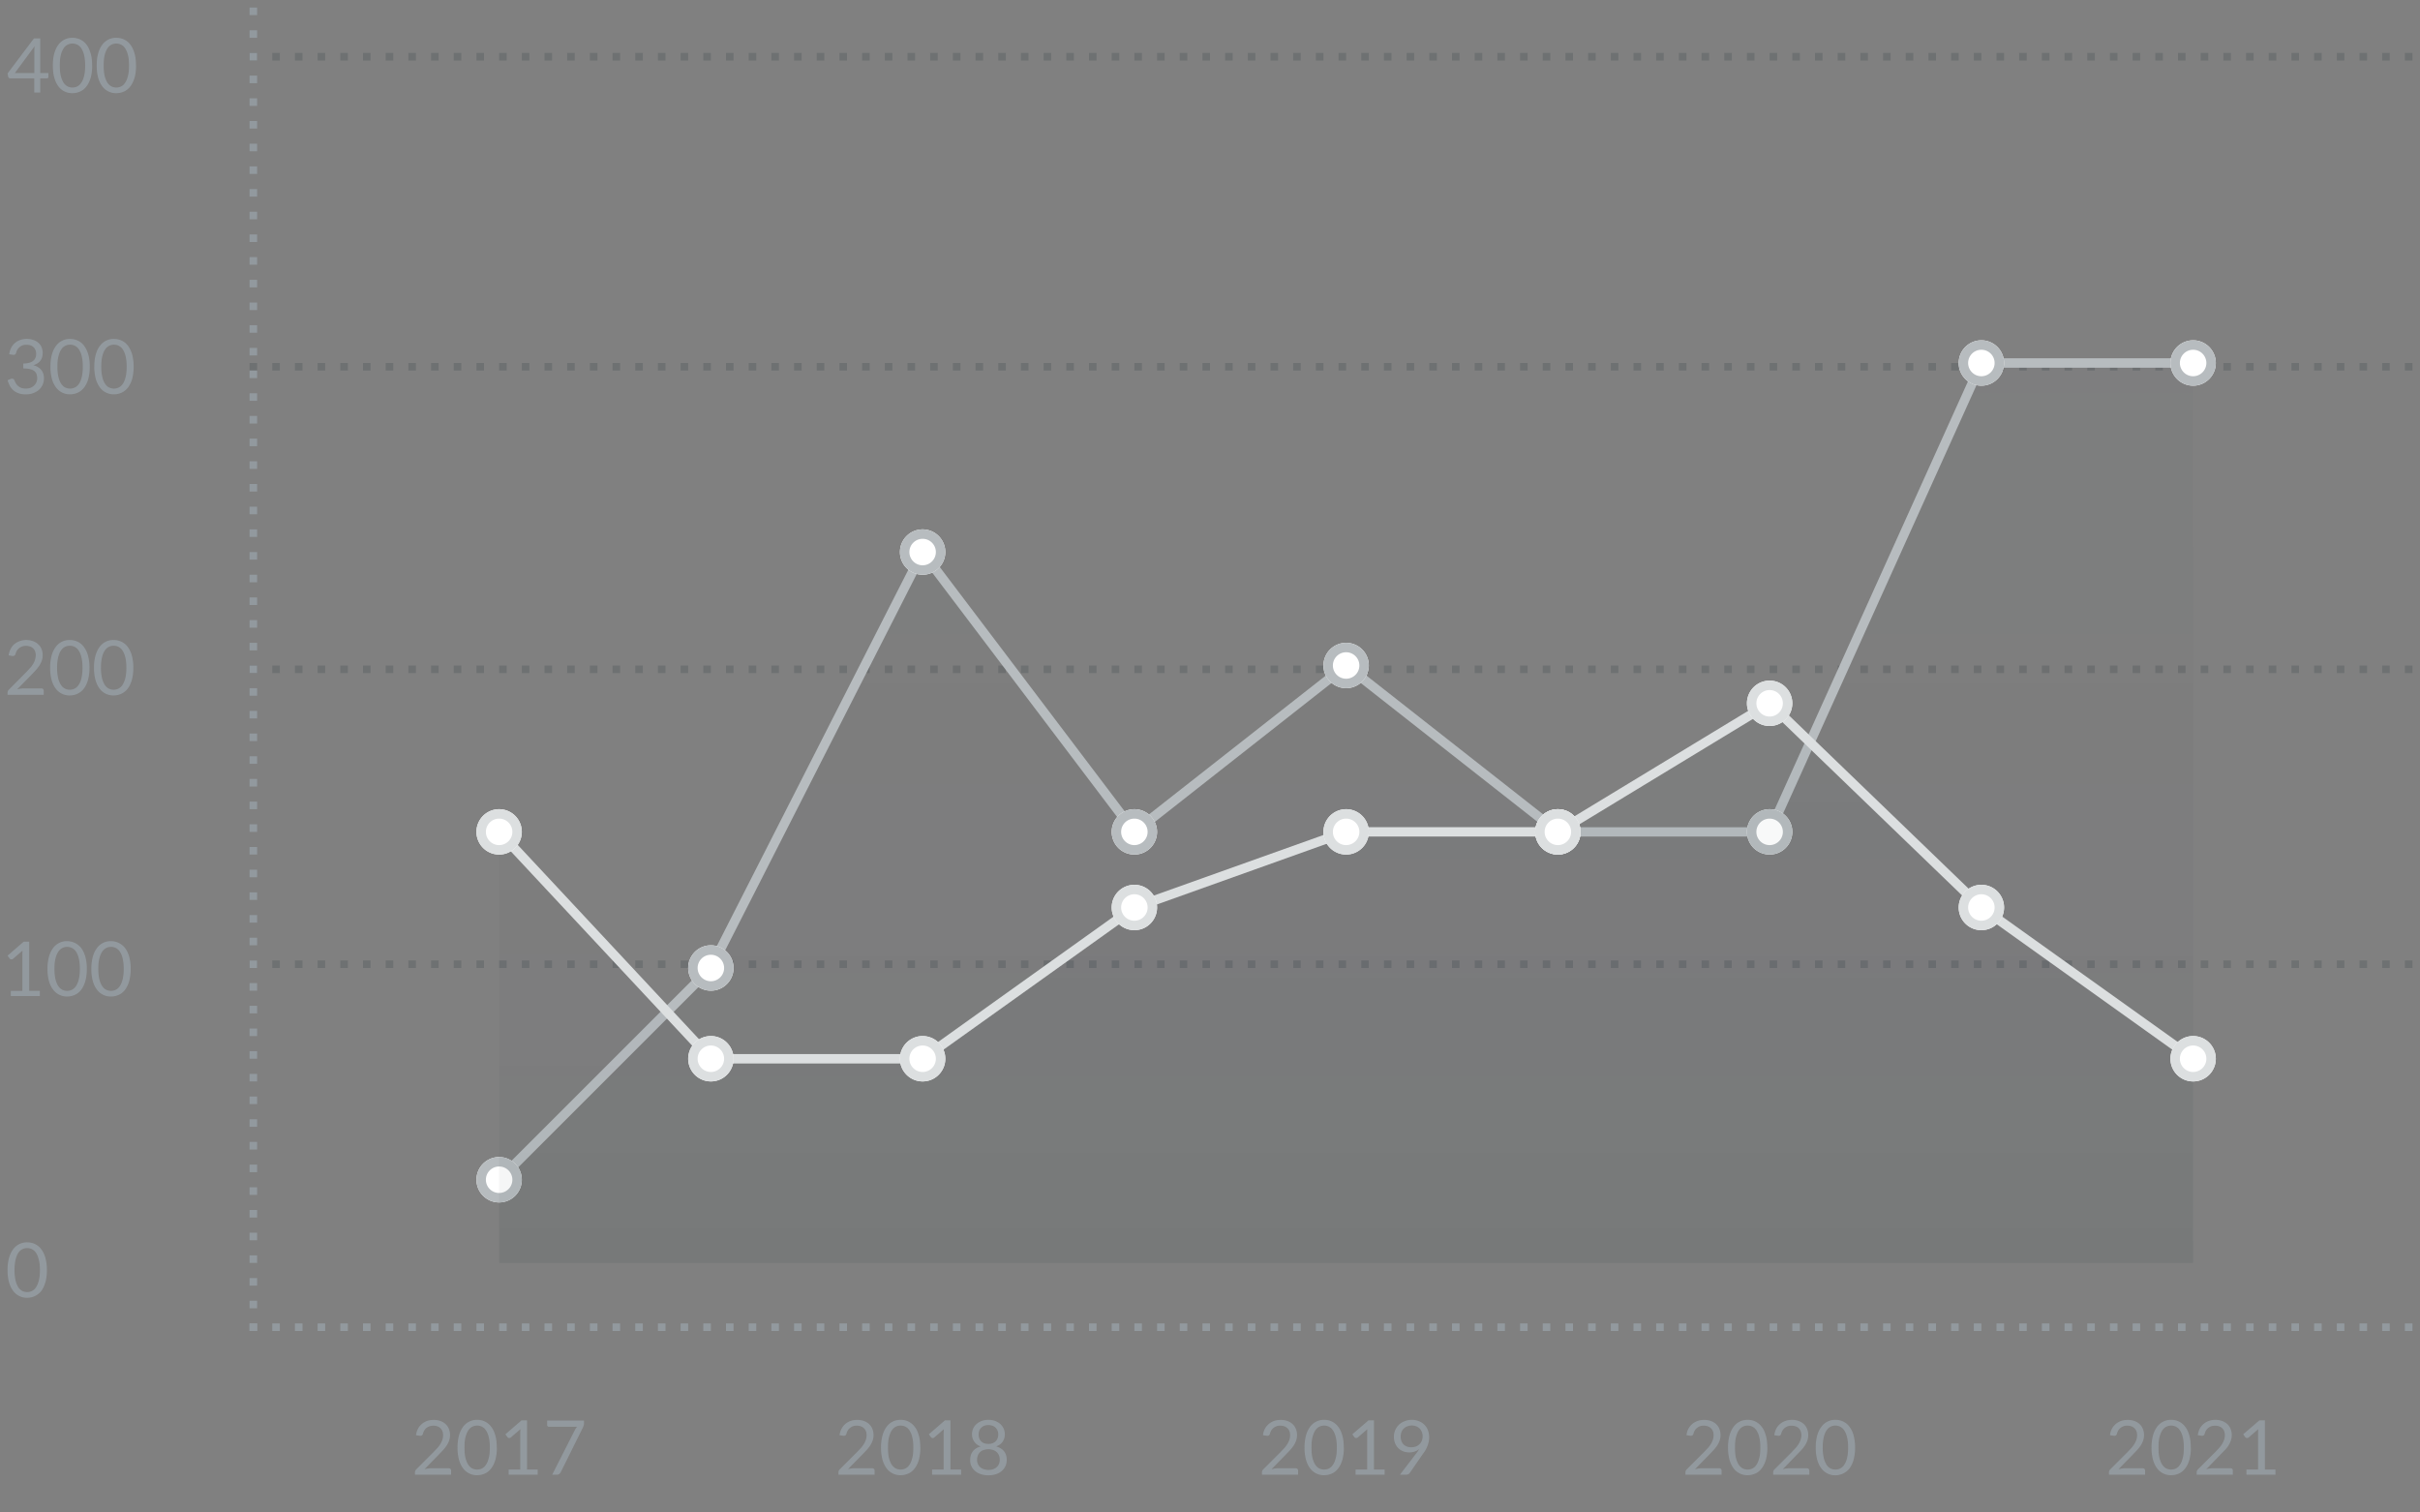 <svg xmlns="http://www.w3.org/2000/svg" width="320" height="200" fill="none"><rect width="100%" height="100%" fill="#808080" stroke="none"/><g clip-path="url(#a)"><g clip-path="url(#b)"><path fill="#92999E" fill-rule="evenodd" d="M34 176v-1h-1v1h1Zm96 0v-1h-1v1h1Zm96-1v1h-1v-1h1Zm-189 1v-1h-1v1h1Zm96-1v1h-1v-1h1Zm96 1v-1h-1v1h1Zm-189-1v1h-1v-1h1Zm96 1v-1h-1v1h1Zm96-1v1h-1v-1h1Zm-189 1v-1h-1v1h1Zm96-1v1h-1v-1h1Zm96 1v-1h-1v1h1Zm-189-1v1h-1v-1h1Zm96 1v-1h-1v1h1Zm96-1v1h-1v-1h1Zm-189 1v-1h-1v1h1Zm96-1v1h-1v-1h1Zm96 1v-1h-1v1h1Zm-189-1v1h-1v-1h1Zm96 1v-1h-1v1h1Zm96-1v1h-1v-1h1Zm-189 1v-1h-1v1h1Zm96-1v1h-1v-1h1Zm96 1v-1h-1v1h1Zm-189-1v1h-1v-1h1Zm96 1v-1h-1v1h1Zm96-1v1h-1v-1h1Zm-189 1v-1h-1v1h1Zm96-1v1h-1v-1h1Zm96 1v-1h-1v1h1Zm-189-1v1h-1v-1h1Zm96 1v-1h-1v1h1Zm96-1v1h-1v-1h1Zm-189 1v-1h-1v1h1Zm96-1v1h-1v-1h1Zm96 1v-1h-1v1h1Zm-189-1v1h-1v-1h1Zm96 1v-1h-1v1h1Zm96-1v1h-1v-1h1Zm-189 1v-1h-1v1h1Zm96-1v1h-1v-1h1Zm96 1v-1h-1v1h1Zm-189-1v1h-1v-1h1Zm96 1v-1h-1v1h1Zm96-1v1h-1v-1h1Zm-189 1v-1h-1v1h1Zm96-1v1h-1v-1h1Zm96 1v-1h-1v1h1Zm-189-1v1h-1v-1h1Zm96 1v-1h-1v1h1Zm96-1v1h-1v-1h1Zm-189 1v-1h-1v1h1Zm96-1v1h-1v-1h1Zm96 1v-1h-1v1h1Zm-189-1v1h-1v-1h1Zm96 1v-1h-1v1h1Zm96-1v1h-1v-1h1Zm-189 1v-1h-1v1h1Zm96-1v1h-1v-1h1Zm96 1v-1h-1v1h1Zm39-1v1h-1v-1h1Zm-228 1v-1h-1v1h1Zm96-1v1h-1v-1h1Zm96 1v-1h-1v1h1Zm39-1v1h-1v-1h1Zm-228 1v-1h-1v1h1Zm96-1v1h-1v-1h1Zm96 1v-1h-1v1h1Zm39-1v1h-1v-1h1Zm-228 1v-1h-1v1h1Zm96-1v1h-1v-1h1Zm96 1v-1h-1v1h1Zm39-1v1h-1v-1h1Zm-228 1v-1h-1v1h1Zm96-1v1h-1v-1h1Zm96 1v-1h-1v1h1Zm39-1v1h-1v-1h1Zm-228 1v-1h-1v1h1Zm96-1v1h-1v-1h1Zm96 1v-1h-1v1h1Zm39-1v1h-1v-1h1Zm-228 1v-1h-1v1h1Zm96-1v1h-1v-1h1Zm96 1v-1h-1v1h1Zm39-1v1h-1v-1h1Zm-228 1v-1h-1v1h1Zm96-1v1h-1v-1h1Zm96 1v-1h-1v1h1Zm39-1v1h-1v-1h1Zm-228 1v-1h-1v1h1Zm96-1v1h-1v-1h1Zm96 1v-1h-1v1h1Zm39-1v1h-1v-1h1Zm-228 1v-1h-1v1h1Zm96-1v1h-1v-1h1Zm96 1v-1h-1v1h1Zm39-1v1h-1v-1h1Zm-228 1v-1h-1v1h1Zm96-1v1h-1v-1h1Zm96 1v-1h-1v1h1Zm39-1v1h-1v-1h1Zm-228 1v-1h-1v1h1Zm96-1v1h-1v-1h1Zm96 1v-1h-1v1h1Zm39-1v1h-1v-1h1Zm-228 1v-1h-1v1h1Zm96-1v1h-1v-1h1Zm96 1v-1h-1v1h1Z" clip-rule="evenodd"/></g><g clip-path="url(#c)"><path fill="#071722" fill-opacity=".14" fill-rule="evenodd" d="M34 128v-1h-1v1h1Zm96 0v-1h-1v1h1Zm96-1v1h-1v-1h1Zm-189 1v-1h-1v1h1Zm96-1v1h-1v-1h1Zm96 1v-1h-1v1h1Zm-189-1v1h-1v-1h1Zm96 1v-1h-1v1h1Zm96-1v1h-1v-1h1Zm-189 1v-1h-1v1h1Zm96-1v1h-1v-1h1Zm96 1v-1h-1v1h1Zm-189-1v1h-1v-1h1Zm96 1v-1h-1v1h1Zm96-1v1h-1v-1h1Zm-189 1v-1h-1v1h1Zm96-1v1h-1v-1h1Zm96 1v-1h-1v1h1Zm-189-1v1h-1v-1h1Zm96 1v-1h-1v1h1Zm96-1v1h-1v-1h1Zm-189 1v-1h-1v1h1Zm96-1v1h-1v-1h1Zm96 1v-1h-1v1h1Zm-189-1v1h-1v-1h1Zm96 1v-1h-1v1h1Zm96-1v1h-1v-1h1Zm-189 1v-1h-1v1h1Zm96-1v1h-1v-1h1Zm96 1v-1h-1v1h1Zm-189-1v1h-1v-1h1Zm96 1v-1h-1v1h1Zm96-1v1h-1v-1h1Zm-189 1v-1h-1v1h1Zm96-1v1h-1v-1h1Zm96 1v-1h-1v1h1Zm-189-1v1h-1v-1h1Zm96 1v-1h-1v1h1Zm96-1v1h-1v-1h1Zm-189 1v-1h-1v1h1Zm96-1v1h-1v-1h1Zm96 1v-1h-1v1h1Zm-189-1v1h-1v-1h1Zm96 1v-1h-1v1h1Zm96-1v1h-1v-1h1Zm-189 1v-1h-1v1h1Zm96-1v1h-1v-1h1Zm96 1v-1h-1v1h1Zm-189-1v1h-1v-1h1Zm96 1v-1h-1v1h1Zm96-1v1h-1v-1h1Zm-189 1v-1h-1v1h1Zm96-1v1h-1v-1h1Zm96 1v-1h-1v1h1Zm-189-1v1h-1v-1h1Zm96 1v-1h-1v1h1Zm96-1v1h-1v-1h1Zm-189 1v-1h-1v1h1Zm96-1v1h-1v-1h1Zm96 1v-1h-1v1h1Zm39-1v1h-1v-1h1Zm-228 1v-1h-1v1h1Zm96-1v1h-1v-1h1Zm96 1v-1h-1v1h1Zm39-1v1h-1v-1h1Zm-228 1v-1h-1v1h1Zm96-1v1h-1v-1h1Zm96 1v-1h-1v1h1Zm39-1v1h-1v-1h1Zm-228 1v-1h-1v1h1Zm96-1v1h-1v-1h1Zm96 1v-1h-1v1h1Zm39-1v1h-1v-1h1Zm-228 1v-1h-1v1h1Zm96-1v1h-1v-1h1Zm96 1v-1h-1v1h1Zm39-1v1h-1v-1h1Zm-228 1v-1h-1v1h1Zm96-1v1h-1v-1h1Zm96 1v-1h-1v1h1Zm39-1v1h-1v-1h1Zm-228 1v-1h-1v1h1Zm96-1v1h-1v-1h1Zm96 1v-1h-1v1h1Zm39-1v1h-1v-1h1Zm-228 1v-1h-1v1h1Zm96-1v1h-1v-1h1Zm96 1v-1h-1v1h1Zm39-1v1h-1v-1h1Zm-228 1v-1h-1v1h1Zm96-1v1h-1v-1h1Zm96 1v-1h-1v1h1Zm39-1v1h-1v-1h1Zm-228 1v-1h-1v1h1Zm96-1v1h-1v-1h1Zm96 1v-1h-1v1h1Zm39-1v1h-1v-1h1Zm-228 1v-1h-1v1h1Zm96-1v1h-1v-1h1Zm96 1v-1h-1v1h1Zm39-1v1h-1v-1h1Zm-228 1v-1h-1v1h1Zm96-1v1h-1v-1h1Zm96 1v-1h-1v1h1Zm39-1v1h-1v-1h1Zm-228 1v-1h-1v1h1Zm96-1v1h-1v-1h1Zm96 1v-1h-1v1h1Z" clip-rule="evenodd"/></g><g clip-path="url(#d)"><path fill="#071722" fill-opacity=".14" fill-rule="evenodd" d="M34 89v-1h-1v1h1Zm96 0v-1h-1v1h1Zm96-1v1h-1v-1h1ZM37 89v-1h-1v1h1Zm96-1v1h-1v-1h1Zm96 1v-1h-1v1h1ZM40 88v1h-1v-1h1Zm96 1v-1h-1v1h1Zm96-1v1h-1v-1h1ZM43 89v-1h-1v1h1Zm96-1v1h-1v-1h1Zm96 1v-1h-1v1h1ZM46 88v1h-1v-1h1Zm96 1v-1h-1v1h1Zm96-1v1h-1v-1h1ZM49 89v-1h-1v1h1Zm96-1v1h-1v-1h1Zm96 1v-1h-1v1h1ZM52 88v1h-1v-1h1Zm96 1v-1h-1v1h1Zm96-1v1h-1v-1h1ZM55 89v-1h-1v1h1Zm96-1v1h-1v-1h1Zm96 1v-1h-1v1h1ZM58 88v1h-1v-1h1Zm96 1v-1h-1v1h1Zm96-1v1h-1v-1h1ZM61 89v-1h-1v1h1Zm96-1v1h-1v-1h1Zm96 1v-1h-1v1h1ZM64 88v1h-1v-1h1Zm96 1v-1h-1v1h1Zm96-1v1h-1v-1h1ZM67 89v-1h-1v1h1Zm96-1v1h-1v-1h1Zm96 1v-1h-1v1h1ZM70 88v1h-1v-1h1Zm96 1v-1h-1v1h1Zm96-1v1h-1v-1h1ZM73 89v-1h-1v1h1Zm96-1v1h-1v-1h1Zm96 1v-1h-1v1h1ZM76 88v1h-1v-1h1Zm96 1v-1h-1v1h1Zm96-1v1h-1v-1h1ZM79 89v-1h-1v1h1Zm96-1v1h-1v-1h1Zm96 1v-1h-1v1h1ZM82 88v1h-1v-1h1Zm96 1v-1h-1v1h1Zm96-1v1h-1v-1h1ZM85 89v-1h-1v1h1Zm96-1v1h-1v-1h1Zm96 1v-1h-1v1h1ZM88 88v1h-1v-1h1Zm96 1v-1h-1v1h1Zm96-1v1h-1v-1h1ZM91 89v-1h-1v1h1Zm96-1v1h-1v-1h1Zm96 1v-1h-1v1h1Zm39-1v1h-1v-1h1ZM94 89v-1h-1v1h1Zm96-1v1h-1v-1h1Zm96 1v-1h-1v1h1Zm39-1v1h-1v-1h1ZM97 89v-1h-1v1h1Zm96-1v1h-1v-1h1Zm96 1v-1h-1v1h1Zm39-1v1h-1v-1h1Zm-228 1v-1h-1v1h1Zm96-1v1h-1v-1h1Zm96 1v-1h-1v1h1Zm39-1v1h-1v-1h1Zm-228 1v-1h-1v1h1Zm96-1v1h-1v-1h1Zm96 1v-1h-1v1h1Zm39-1v1h-1v-1h1Zm-228 1v-1h-1v1h1Zm96-1v1h-1v-1h1Zm96 1v-1h-1v1h1Zm39-1v1h-1v-1h1Zm-228 1v-1h-1v1h1Zm96-1v1h-1v-1h1Zm96 1v-1h-1v1h1Zm39-1v1h-1v-1h1Zm-228 1v-1h-1v1h1Zm96-1v1h-1v-1h1Zm96 1v-1h-1v1h1Zm39-1v1h-1v-1h1Zm-228 1v-1h-1v1h1Zm96-1v1h-1v-1h1Zm96 1v-1h-1v1h1Zm39-1v1h-1v-1h1Zm-228 1v-1h-1v1h1Zm96-1v1h-1v-1h1Zm96 1v-1h-1v1h1Zm39-1v1h-1v-1h1Zm-228 1v-1h-1v1h1Zm96-1v1h-1v-1h1Zm96 1v-1h-1v1h1Zm39-1v1h-1v-1h1Zm-228 1v-1h-1v1h1Zm96-1v1h-1v-1h1Zm96 1v-1h-1v1h1Zm39-1v1h-1v-1h1Zm-228 1v-1h-1v1h1Zm96-1v1h-1v-1h1Zm96 1v-1h-1v1h1Z" clip-rule="evenodd"/></g><g clip-path="url(#e)"><path fill="#071722" fill-opacity=".14" fill-rule="evenodd" d="M34 49v-1h-1v1h1Zm96 0v-1h-1v1h1Zm96-1v1h-1v-1h1ZM37 49v-1h-1v1h1Zm96-1v1h-1v-1h1Zm96 1v-1h-1v1h1ZM40 48v1h-1v-1h1Zm96 1v-1h-1v1h1Zm96-1v1h-1v-1h1ZM43 49v-1h-1v1h1Zm96-1v1h-1v-1h1Zm96 1v-1h-1v1h1ZM46 48v1h-1v-1h1Zm96 1v-1h-1v1h1Zm96-1v1h-1v-1h1ZM49 49v-1h-1v1h1Zm96-1v1h-1v-1h1Zm96 1v-1h-1v1h1ZM52 48v1h-1v-1h1Zm96 1v-1h-1v1h1Zm96-1v1h-1v-1h1ZM55 49v-1h-1v1h1Zm96-1v1h-1v-1h1Zm96 1v-1h-1v1h1ZM58 48v1h-1v-1h1Zm96 1v-1h-1v1h1Zm96-1v1h-1v-1h1ZM61 49v-1h-1v1h1Zm96-1v1h-1v-1h1Zm96 1v-1h-1v1h1ZM64 48v1h-1v-1h1Zm96 1v-1h-1v1h1Zm96-1v1h-1v-1h1ZM67 49v-1h-1v1h1Zm96-1v1h-1v-1h1Zm96 1v-1h-1v1h1ZM70 48v1h-1v-1h1Zm96 1v-1h-1v1h1Zm96-1v1h-1v-1h1ZM73 49v-1h-1v1h1Zm96-1v1h-1v-1h1Zm96 1v-1h-1v1h1ZM76 48v1h-1v-1h1Zm96 1v-1h-1v1h1Zm96-1v1h-1v-1h1ZM79 49v-1h-1v1h1Zm96-1v1h-1v-1h1Zm96 1v-1h-1v1h1ZM82 48v1h-1v-1h1Zm96 1v-1h-1v1h1Zm96-1v1h-1v-1h1ZM85 49v-1h-1v1h1Zm96-1v1h-1v-1h1Zm96 1v-1h-1v1h1ZM88 48v1h-1v-1h1Zm96 1v-1h-1v1h1Zm96-1v1h-1v-1h1ZM91 49v-1h-1v1h1Zm96-1v1h-1v-1h1Zm96 1v-1h-1v1h1Zm39-1v1h-1v-1h1ZM94 49v-1h-1v1h1Zm96-1v1h-1v-1h1Zm96 1v-1h-1v1h1Zm39-1v1h-1v-1h1ZM97 49v-1h-1v1h1Zm96-1v1h-1v-1h1Zm96 1v-1h-1v1h1Zm39-1v1h-1v-1h1Zm-228 1v-1h-1v1h1Zm96-1v1h-1v-1h1Zm96 1v-1h-1v1h1Zm39-1v1h-1v-1h1Zm-228 1v-1h-1v1h1Zm96-1v1h-1v-1h1Zm96 1v-1h-1v1h1Zm39-1v1h-1v-1h1Zm-228 1v-1h-1v1h1Zm96-1v1h-1v-1h1Zm96 1v-1h-1v1h1Zm39-1v1h-1v-1h1Zm-228 1v-1h-1v1h1Zm96-1v1h-1v-1h1Zm96 1v-1h-1v1h1Zm39-1v1h-1v-1h1Zm-228 1v-1h-1v1h1Zm96-1v1h-1v-1h1Zm96 1v-1h-1v1h1Zm39-1v1h-1v-1h1Zm-228 1v-1h-1v1h1Zm96-1v1h-1v-1h1Zm96 1v-1h-1v1h1Zm39-1v1h-1v-1h1Zm-228 1v-1h-1v1h1Zm96-1v1h-1v-1h1Zm96 1v-1h-1v1h1Zm39-1v1h-1v-1h1Zm-228 1v-1h-1v1h1Zm96-1v1h-1v-1h1Zm96 1v-1h-1v1h1Zm39-1v1h-1v-1h1Zm-228 1v-1h-1v1h1Zm96-1v1h-1v-1h1Zm96 1v-1h-1v1h1Zm39-1v1h-1v-1h1Zm-228 1v-1h-1v1h1Zm96-1v1h-1v-1h1Zm96 1v-1h-1v1h1Z" clip-rule="evenodd"/></g><g clip-path="url(#f)"><path fill="#071722" fill-opacity=".14" fill-rule="evenodd" d="M34 8V7h-1v1h1Zm96 0V7h-1v1h1Zm96-1v1h-1V7h1ZM37 8V7h-1v1h1Zm96-1v1h-1V7h1Zm96 1V7h-1v1h1ZM40 7v1h-1V7h1Zm96 1V7h-1v1h1Zm96-1v1h-1V7h1ZM43 8V7h-1v1h1Zm96-1v1h-1V7h1Zm96 1V7h-1v1h1ZM46 7v1h-1V7h1Zm96 1V7h-1v1h1Zm96-1v1h-1V7h1ZM49 8V7h-1v1h1Zm96-1v1h-1V7h1Zm96 1V7h-1v1h1ZM52 7v1h-1V7h1Zm96 1V7h-1v1h1Zm96-1v1h-1V7h1ZM55 8V7h-1v1h1Zm96-1v1h-1V7h1Zm96 1V7h-1v1h1ZM58 7v1h-1V7h1Zm96 1V7h-1v1h1Zm96-1v1h-1V7h1ZM61 8V7h-1v1h1Zm96-1v1h-1V7h1Zm96 1V7h-1v1h1ZM64 7v1h-1V7h1Zm96 1V7h-1v1h1Zm96-1v1h-1V7h1ZM67 8V7h-1v1h1Zm96-1v1h-1V7h1Zm96 1V7h-1v1h1ZM70 7v1h-1V7h1Zm96 1V7h-1v1h1Zm96-1v1h-1V7h1ZM73 8V7h-1v1h1Zm96-1v1h-1V7h1Zm96 1V7h-1v1h1ZM76 7v1h-1V7h1Zm96 1V7h-1v1h1Zm96-1v1h-1V7h1ZM79 8V7h-1v1h1Zm96-1v1h-1V7h1Zm96 1V7h-1v1h1ZM82 7v1h-1V7h1Zm96 1V7h-1v1h1Zm96-1v1h-1V7h1ZM85 8V7h-1v1h1Zm96-1v1h-1V7h1Zm96 1V7h-1v1h1ZM88 7v1h-1V7h1Zm96 1V7h-1v1h1Zm96-1v1h-1V7h1ZM91 8V7h-1v1h1Zm96-1v1h-1V7h1Zm96 1V7h-1v1h1Zm39-1v1h-1V7h1ZM94 8V7h-1v1h1Zm96-1v1h-1V7h1Zm96 1V7h-1v1h1Zm39-1v1h-1V7h1ZM97 8V7h-1v1h1Zm96-1v1h-1V7h1Zm96 1V7h-1v1h1Zm39-1v1h-1V7h1ZM100 8V7h-1v1h1Zm96-1v1h-1V7h1Zm96 1V7h-1v1h1Zm39-1v1h-1V7h1ZM103 8V7h-1v1h1Zm96-1v1h-1V7h1Zm96 1V7h-1v1h1Zm39-1v1h-1V7h1ZM106 8V7h-1v1h1Zm96-1v1h-1V7h1Zm96 1V7h-1v1h1Zm39-1v1h-1V7h1ZM109 8V7h-1v1h1Zm96-1v1h-1V7h1Zm96 1V7h-1v1h1Zm39-1v1h-1V7h1ZM112 8V7h-1v1h1Zm96-1v1h-1V7h1Zm96 1V7h-1v1h1Zm39-1v1h-1V7h1ZM115 8V7h-1v1h1Zm96-1v1h-1V7h1Zm96 1V7h-1v1h1Zm39-1v1h-1V7h1ZM118 8V7h-1v1h1Zm96-1v1h-1V7h1Zm96 1V7h-1v1h1Zm39-1v1h-1V7h1ZM121 8V7h-1v1h1Zm96-1v1h-1V7h1Zm96 1V7h-1v1h1Zm39-1v1h-1V7h1ZM124 8V7h-1v1h1Zm96-1v1h-1V7h1Zm96 1V7h-1v1h1Zm39-1v1h-1V7h1ZM127 8V7h-1v1h1Zm96-1v1h-1V7h1Zm96 1V7h-1v1h1Z" clip-rule="evenodd"/></g><g clip-path="url(#g)"><path fill="#92999E" fill-rule="evenodd" d="M34 175h-1v1h1v-1Zm0-96h-1v1h1v-1Zm-1-96h1v1h-1v-1Zm1 189h-1v1h1v-1Zm-1-96h1v1h-1v-1Zm1-96h-1v1h1v-1Zm-1 189h1v1h-1v-1Zm1-96h-1v1h1v-1Zm-1-96h1v1h-1v-1Zm1 189h-1v1h1v-1Zm-1-96h1v1h-1v-1Zm1-96h-1v1h1v-1Zm-1 189h1v1h-1v-1Zm1-96h-1v1h1v-1Zm-1-96h1v1h-1v-1Zm1 189h-1v1h1v-1Zm-1-96h1v1h-1v-1Zm1-96h-1v1h1v-1Zm-1 189h1v1h-1v-1Zm1-96h-1v1h1v-1Zm-1-96h1v1h-1v-1Zm1 189h-1v1h1v-1Zm-1-96h1v1h-1v-1Zm1-96h-1v1h1v-1Zm-1 189h1v1h-1v-1Zm1-96h-1v1h1v-1Zm-1-96h1v1h-1v-1Zm1 189h-1v1h1v-1Zm-1-96h1v1h-1v-1Zm1-96h-1v1h1v-1Zm-1 189h1v1h-1v-1Zm1-96h-1v1h1v-1Zm-1-96h1v1h-1v-1Zm1 189h-1v1h1v-1Zm-1-96h1v1h-1v-1Zm1-96h-1v1h1v-1Zm-1 189h1v1h-1v-1Zm1-96h-1v1h1v-1Zm-1-96h1v1h-1v-1Zm1 189h-1v1h1v-1Zm-1-96h1v1h-1v-1Zm1-96h-1v1h1v-1Zm-1 189h1v1h-1v-1Zm1-96h-1v1h1v-1Zm-1-96h1v1h-1v-1Zm1 189h-1v1h1v-1Zm-1-96h1v1h-1v-1Zm1-96h-1v1h1v-1Zm-1 189h1v1h-1v-1Zm1-96h-1v1h1v-1Zm-1-96h1v1h-1v-1Zm1 189h-1v1h1v-1Zm-1-96h1v1h-1v-1Zm1-96h-1v1h1v-1Zm-1 189h1v1h-1v-1Zm1-96h-1v1h1v-1Zm-1-96h1v1h-1v-1Zm1 189h-1v1h1v-1Zm-1-96h1v1h-1v-1Zm1-96h-1v1h1v-1Zm-1-39h1v1h-1v-1Zm1 228h-1v1h1v-1Zm-1-96h1v1h-1v-1Zm1-96h-1v1h1v-1Zm-1-39h1v1h-1v-1Zm1 228h-1v1h1v-1Zm-1-96h1v1h-1v-1Zm1-96h-1v1h1v-1Zm-1-39h1v1h-1v-1Zm1 228h-1v1h1v-1Zm-1-96h1v1h-1v-1Zm1-96h-1v1h1v-1Zm-1-39h1v1h-1v-1Zm1 228h-1v1h1v-1Zm-1-96h1v1h-1v-1Zm1-96h-1v1h1v-1Zm-1-39h1v1h-1v-1Zm1 228h-1v1h1v-1ZM33 7h1v1h-1V7Zm1-96h-1v1h1v-1Zm-1-39h1v1h-1v-1Zm1 228h-1v1h1v-1ZM33 4h1v1h-1V4Zm1-96h-1v1h1v-1Zm-1-39h1v1h-1v-1Zm1 228h-1v1h1v-1ZM33 1h1v1h-1V1Zm1-96h-1v1h1v-1Zm-1-39h1v1h-1v-1Zm1 228h-1v1h1v-1ZM33-2h1v1h-1v-1Zm1-96h-1v1h1v-1Zm-1-39h1v1h-1v-1Zm1 228h-1v1h1v-1ZM33-5h1v1h-1v-1Zm1-96h-1v1h1v-1Zm-1-39h1v1h-1v-1Zm1 228h-1v1h1v-1ZM33-8h1v1h-1v-1Zm1-96h-1v1h1v-1Zm-1-39h1v1h-1v-1Zm1 228h-1v1h1v-1Zm-1-96h1v1h-1v-1Zm1-96h-1v1h1v-1Zm-1-39h1v1h-1v-1Zm1 228h-1v1h1v-1Zm-1-96h1v1h-1v-1Zm1-96h-1v1h1v-1Z" clip-rule="evenodd"/></g><path fill="url(#h)" fill-opacity=".05" d="m94 128-28 28v11h224V48h-28l-28 62h-28l-28-22-28 22-28-37-28 55Z"/><path fill="#B7BCBF" fill-rule="evenodd" d="M261.6 47.38H290v1.24h-27.6l-28 62h-28.62L178 88.8l-28.11 22.1-27.79-36.72-27.59 54.2-28.07 28.07-.88-.88 27.93-27.93 28.4-55.8 28.22 37.28L178 87.22l28.22 22.17h27.38l28-62Z" clip-rule="evenodd"/><path fill="#fff" d="M69 156a3 3 0 1 1-6 0 3 3 0 0 1 6 0Z"/><path fill="#B7BCBF" fill-rule="evenodd" d="M66 157.75a1.75 1.75 0 1 0 0-3.5 1.75 1.75 0 0 0 0 3.5Zm0 1.25a3 3 0 1 0 0-6 3 3 0 0 0 0 6Z" clip-rule="evenodd"/><path fill="#fff" d="M97 128a3 3 0 1 1-6 0 3 3 0 0 1 6 0Z"/><path fill="#B7BCBF" fill-rule="evenodd" d="M94 129.75a1.75 1.75 0 1 0 0-3.5 1.75 1.75 0 0 0 0 3.5Zm0 1.25a3 3 0 1 0 0-6 3 3 0 0 0 0 6Z" clip-rule="evenodd"/><path fill="#fff" d="M125 73a3 3 0 1 1-6 0 3 3 0 0 1 6 0Z"/><path fill="#B7BCBF" fill-rule="evenodd" d="M122 74.75a1.75 1.75 0 1 0 0-3.5 1.75 1.75 0 0 0 0 3.5Zm0 1.25a3 3 0 1 0 0-6 3 3 0 0 0 0 6Z" clip-rule="evenodd"/><path fill="#fff" d="M153 110a3 3 0 1 1-6 0 3 3 0 0 1 6 0Z"/><path fill="#B7BCBF" fill-rule="evenodd" d="M150 111.75a1.75 1.75 0 1 0 0-3.5 1.75 1.75 0 0 0 0 3.5Zm0 1.25a3 3 0 1 0 0-6 3 3 0 0 0 0 6Z" clip-rule="evenodd"/><path fill="#fff" d="M181 88a3 3 0 1 1-6 0 3 3 0 0 1 6 0Z"/><path fill="#B7BCBF" fill-rule="evenodd" d="M178 89.75a1.75 1.75 0 1 0 0-3.5 1.75 1.75 0 0 0 0 3.5Zm0 1.25a3 3 0 1 0 0-6 3 3 0 0 0 0 6Z" clip-rule="evenodd"/><path fill="#fff" d="M209 110a3 3 0 1 1-6 0 3 3 0 0 1 6 0Z"/><path fill="#B7BCBF" fill-rule="evenodd" d="M206 111.75a1.75 1.75 0 1 0 0-3.5 1.75 1.75 0 0 0 0 3.5Zm0 1.25a3 3 0 1 0 0-6 3 3 0 0 0 0 6Z" clip-rule="evenodd"/><path fill="#fff" d="M237 110a3 3 0 1 1-6 0 3 3 0 0 1 6 0Z"/><path fill="#B7BCBF" fill-rule="evenodd" d="M234 111.75a1.75 1.75 0 1 0 0-3.5 1.75 1.75 0 0 0 0 3.5Zm0 1.25a3 3 0 1 0 0-6 3 3 0 0 0 0 6Z" clip-rule="evenodd"/><path fill="#fff" d="M265 48a3 3 0 1 1-6 0 3 3 0 0 1 6 0Z"/><path fill="#B7BCBF" fill-rule="evenodd" d="M262 49.75a1.75 1.75 0 1 0 0-3.5 1.75 1.75 0 0 0 0 3.5Zm0 1.25a3 3 0 1 0 0-6 3 3 0 0 0 0 6Z" clip-rule="evenodd"/><path fill="#fff" d="M293 48a3 3 0 1 1-6 0 3 3 0 0 1 6 0Z"/><path fill="#B7BCBF" fill-rule="evenodd" d="M290 49.75a1.75 1.75 0 1 0 0-3.5 1.75 1.75 0 0 0 0 3.5Zm0 1.25a3 3 0 1 0 0-6 3 3 0 0 0 0 6Z" clip-rule="evenodd"/><path fill="url(#i)" fill-opacity=".05" d="m262 120 28 20v27H66v-57l28 30h28l28-20 28-10h28l28-17 28 27Z"/><path fill="#DCDFE0" fill-rule="evenodd" d="m234.09 92.22-28.27 17.16H177.9l-28.18 10.06-27.91 19.94H94.27l-27.81-29.8-.92.85 28.19 30.2h28.47l28.1-20.07 27.8-9.94h28.08l27.73-16.84 27.69 26.7 28.04 20.03.72-1.02-27.96-19.97-28.31-27.3Z" clip-rule="evenodd"/><path fill="#fff" d="M287 140a3 3 0 1 0 6 0 3 3 0 0 0-6 0Z"/><path fill="#DCDFE0" fill-rule="evenodd" d="M290 141.75a1.75 1.75 0 1 1 0-3.5 1.75 1.75 0 0 1 0 3.5Zm0 1.25a3 3 0 1 1 0-6 3 3 0 0 1 0 6Z" clip-rule="evenodd"/><path fill="#fff" d="M259 120a3 3 0 1 0 6 0 3 3 0 0 0-6 0Z"/><path fill="#DCDFE0" fill-rule="evenodd" d="M262 121.75a1.75 1.75 0 1 1 0-3.5 1.75 1.75 0 0 1 0 3.5Zm0 1.25a3 3 0 1 1 0-6 3 3 0 0 1 0 6Z" clip-rule="evenodd"/><path fill="#fff" d="M231 93a3 3 0 1 0 6 0 3 3 0 0 0-6 0Z"/><path fill="#DCDFE0" fill-rule="evenodd" d="M234 94.75a1.75 1.75 0 1 1 0-3.5 1.75 1.75 0 0 1 0 3.5Zm0 1.25a3 3 0 1 1 0-6 3 3 0 0 1 0 6Z" clip-rule="evenodd"/><path fill="#fff" d="M203 110a3 3 0 1 0 6 0 3 3 0 0 0-6 0Z"/><path fill="#DCDFE0" fill-rule="evenodd" d="M206 111.75a1.75 1.75 0 1 1 0-3.5 1.75 1.75 0 0 1 0 3.5Zm0 1.25a3 3 0 1 1 0-6 3 3 0 0 1 0 6Z" clip-rule="evenodd"/><path fill="#fff" d="M175 110a3 3 0 1 0 6 0 3 3 0 0 0-6 0Z"/><path fill="#DCDFE0" fill-rule="evenodd" d="M178 111.75a1.75 1.75 0 1 1 0-3.5 1.75 1.75 0 0 1 0 3.5Zm0 1.25a3 3 0 1 1 0-6 3 3 0 0 1 0 6Z" clip-rule="evenodd"/><path fill="#fff" d="M147 120a3 3 0 1 0 6 0 3 3 0 0 0-6 0Z"/><path fill="#DCDFE0" fill-rule="evenodd" d="M150 121.75a1.75 1.75 0 1 1 0-3.5 1.75 1.75 0 0 1 0 3.5Zm0 1.25a3 3 0 1 1 0-6 3 3 0 0 1 0 6Z" clip-rule="evenodd"/><path fill="#fff" d="M119 140a3 3 0 1 0 6 0 3 3 0 0 0-6 0Z"/><path fill="#DCDFE0" fill-rule="evenodd" d="M122 141.75a1.75 1.75 0 1 1 0-3.5 1.75 1.75 0 0 1 0 3.5Zm0 1.25a3 3 0 1 1 0-6 3 3 0 0 1 0 6Z" clip-rule="evenodd"/><path fill="#fff" d="M91 140a3 3 0 1 0 6 0 3 3 0 0 0-6 0Z"/><path fill="#DCDFE0" fill-rule="evenodd" d="M94 141.75a1.75 1.75 0 1 1 0-3.5 1.75 1.75 0 0 1 0 3.5Zm0 1.25a3 3 0 1 1 0-6 3 3 0 0 1 0 6Z" clip-rule="evenodd"/><path fill="#fff" d="M63 110a3 3 0 1 0 6 0 3 3 0 0 0-6 0Z"/><path fill="#DCDFE0" fill-rule="evenodd" d="M66 111.75a1.75 1.75 0 1 1 0-3.5 1.75 1.75 0 0 1 0 3.5Zm0 1.25a3 3 0 1 1 0-6 3 3 0 0 1 0 6Z" clip-rule="evenodd"/><path fill="#92999E" fill-rule="evenodd" d="M12.19 8.66c0 .63-.07 1.18-.2 1.63-.14.46-.33.84-.56 1.14-.23.3-.5.52-.83.67a2.4 2.4 0 0 1-1.02.22 2.24 2.24 0 0 1-1.85-.89 3.4 3.4 0 0 1-.54-1.13c-.14-.46-.2-1-.2-1.64 0-.62.06-1.17.2-1.63.13-.46.31-.83.55-1.14A2.22 2.22 0 0 1 9.58 5c.36 0 .7.07 1.02.22.32.15.6.37.83.67.23.3.42.69.55 1.15.14.46.2 1 .2 1.62Zm-.93 0c0-.54-.05-1-.14-1.37a2.69 2.69 0 0 0-.37-.9 1.36 1.36 0 0 0-1.17-.63 1.36 1.36 0 0 0-1.17.63 2.9 2.9 0 0 0-.37.9c-.09.37-.13.83-.13 1.37 0 .55.04 1.01.13 1.38.1.37.22.67.37.9.15.22.33.38.54.49a1.46 1.46 0 0 0 1.27 0c.2-.1.38-.27.53-.5.16-.22.28-.52.37-.89.1-.37.14-.83.14-1.38Zm6.73 0c0 .63-.07 1.18-.2 1.63-.14.46-.32.84-.56 1.14-.23.3-.5.52-.83.67a2.4 2.4 0 0 1-1.02.22 2.24 2.24 0 0 1-1.85-.89 3.4 3.4 0 0 1-.54-1.13c-.14-.46-.2-1-.2-1.64 0-.62.06-1.17.2-1.63.13-.46.31-.83.55-1.14A2.22 2.22 0 0 1 15.38 5c.36 0 .7.07 1.02.22.32.15.6.37.83.67.23.3.42.69.55 1.15.14.46.2 1 .2 1.62Zm-.93 0c0-.54-.04-1-.14-1.37a2.69 2.69 0 0 0-.37-.9 1.36 1.36 0 0 0-1.17-.63 1.36 1.36 0 0 0-1.17.63 2.9 2.9 0 0 0-.37.9c-.09.37-.13.83-.13 1.37 0 .55.04 1.01.13 1.38.1.37.22.67.37.9.15.22.33.38.54.49a1.46 1.46 0 0 0 1.27 0c.2-.1.38-.27.53-.5.16-.22.28-.52.37-.89.1-.37.14-.83.14-1.38ZM4.54 6.7v2.96H1.96l2.62-3.55a5.29 5.29 0 0 0-.04.6Zm1.86 3.47v-.51H5.32V5.08h-.83L1 9.71l.09.45c.01.06.04.1.09.14.05.04.1.06.18.06h3.17v1.88h.79v-1.88h.88c.07 0 .12-.02.15-.05a.2.2 0 0 0 .05-.14Zm-4.91 35.8a2.6 2.6 0 0 0-.27.87l.47.08c.12.02.21 0 .28-.03a.47.47 0 0 0 .16-.23 1.35 1.35 0 0 1 .47-.77c.11-.1.25-.17.4-.23.16-.05.33-.07.51-.07s.35.02.5.07c.16.05.3.13.4.23.12.1.2.22.27.38.07.15.1.33.1.53s-.03.36-.1.52a.94.94 0 0 1-.29.39c-.13.11-.3.2-.52.26-.22.06-.48.1-.79.1v.65c.38 0 .68.03.92.1.24.06.43.15.57.27.13.12.22.25.27.41.05.16.08.34.08.53a1.28 1.28 0 0 1-.38.91c-.12.14-.28.24-.47.33-.19.07-.4.11-.66.11-.27 0-.49-.04-.67-.12a1.44 1.44 0 0 1-.7-.68l-.16-.34a.29.29 0 0 0-.2-.16.47.47 0 0 0-.3.04l-.38.16c.08.26.19.51.3.74a2.05 2.05 0 0 0 1.15.98c.27.1.6.15.97.15.33 0 .64-.05.93-.15.29-.1.54-.24.76-.42a2 2 0 0 0 .7-1.57c0-.44-.12-.8-.35-1.09a1.9 1.9 0 0 0-1.05-.62c.18-.06.36-.14.51-.23a1.48 1.48 0 0 0 .64-.8 2.02 2.02 0 0 0-.07-1.37c-.1-.23-.24-.42-.43-.58-.18-.16-.4-.28-.66-.37a2.67 2.67 0 0 0-1.7 0 2.08 2.08 0 0 0-1.21 1.02Zm10.38 2.52a6.1 6.1 0 0 1-.2 1.63 3.6 3.6 0 0 1-.55 1.13c-.24.3-.51.52-.83.67a2.4 2.4 0 0 1-1.02.22 2.24 2.24 0 0 1-1.85-.89 3.4 3.4 0 0 1-.55-1.13 6 6 0 0 1-.2-1.63c0-.63.07-1.18.2-1.64.13-.45.32-.84.55-1.13a2.22 2.22 0 0 1 1.85-.9c.36 0 .7.07 1.02.22.32.15.6.37.83.68.23.3.41.68.55 1.13a6 6 0 0 1 .2 1.63Zm-.92 0c0-.55-.05-1.01-.14-1.38a2.7 2.7 0 0 0-.37-.9 1.36 1.36 0 0 0-1.17-.63 1.36 1.36 0 0 0-1.17.63c-.16.23-.28.53-.37.9-.1.37-.14.83-.14 1.38 0 .54.05 1 .14 1.37.09.37.21.67.37.9.15.22.33.39.53.48a1.46 1.46 0 0 0 1.27 0c.2-.1.38-.26.54-.48.15-.23.28-.53.37-.9.09-.37.14-.83.14-1.38Zm6.72 0a6.1 6.1 0 0 1-.2 1.63 3.6 3.6 0 0 1-.55 1.13c-.24.3-.51.52-.83.67a2.4 2.4 0 0 1-1.02.22 2.24 2.24 0 0 1-1.85-.89 3.6 3.6 0 0 1-.55-1.13 6 6 0 0 1-.2-1.63c0-.63.07-1.18.2-1.64.13-.45.32-.84.55-1.13a2.22 2.22 0 0 1 1.85-.9c.36 0 .7.07 1.02.22.32.15.6.37.83.68.23.3.41.68.55 1.13a6 6 0 0 1 .2 1.63Zm-.92 0c0-.55-.05-1.01-.14-1.38a2.7 2.7 0 0 0-.37-.9 1.36 1.36 0 0 0-1.17-.63 1.36 1.36 0 0 0-1.17.63c-.16.23-.28.53-.37.9-.1.37-.14.83-.14 1.38 0 .54.05 1 .14 1.37.09.37.21.67.37.9.15.22.33.39.53.48a1.46 1.46 0 0 0 1.27 0c.2-.1.38-.26.54-.48.15-.23.28-.53.37-.9.09-.37.14-.83.14-1.38ZM5.46 91.03c.1 0 .18.03.24.09a.3.3 0 0 1 .08.22v.54H1v-.3a.55.55 0 0 1 .17-.38l2.29-2.31.52-.56c.16-.17.29-.36.4-.53a2.42 2.42 0 0 0 .35-1.15c0-.2-.04-.39-.1-.55a1.06 1.06 0 0 0-.69-.62 1.56 1.56 0 0 0-.5-.08c-.18 0-.35.03-.5.08a1.36 1.36 0 0 0-.71.56c-.08.13-.14.27-.17.43-.04.12-.1.2-.17.23-.06.04-.16.05-.28.04l-.47-.08c.05-.33.14-.62.28-.87.13-.25.3-.47.5-.63.21-.17.45-.3.71-.39a2.61 2.61 0 0 1 1.7 0c.27.09.5.22.69.4.2.16.35.37.46.62a2.25 2.25 0 0 1 .04 1.59c-.08.22-.19.44-.32.64-.14.21-.3.41-.48.61l-.56.6-1.9 1.93a3.36 3.36 0 0 1 .8-.13h2.4Zm6.17-1.1a6 6 0 0 0 .2-1.63 6 6 0 0 0-.2-1.63 3.37 3.37 0 0 0-.55-1.14 2.2 2.2 0 0 0-.83-.68 2.4 2.4 0 0 0-1.02-.22 2.22 2.22 0 0 0-1.85.9c-.23.3-.42.68-.55 1.14a6 6 0 0 0-.2 1.63 6 6 0 0 0 .2 1.63c.13.46.32.84.55 1.14a2.24 2.24 0 0 0 1.85.89 2.32 2.32 0 0 0 1.85-.89c.23-.3.41-.68.55-1.14Zm-.86-3c.09.37.14.82.14 1.37 0 .55-.05 1-.14 1.38a2.7 2.7 0 0 1-.37.89 1.4 1.4 0 0 1-.54.49 1.46 1.46 0 0 1-1.27 0 1.4 1.4 0 0 1-.53-.49 2.84 2.84 0 0 1-.37-.9 5.93 5.93 0 0 1-.14-1.37c0-.55.05-1 .14-1.38.09-.37.21-.67.37-.9a1.36 1.36 0 0 1 1.17-.63 1.36 1.36 0 0 1 1.17.63c.15.23.28.53.37.9Zm6.66 3a6 6 0 0 0 .2-1.63 6 6 0 0 0-.2-1.63 3.36 3.36 0 0 0-.55-1.14 2.2 2.2 0 0 0-.83-.68 2.4 2.4 0 0 0-1.02-.22 2.22 2.22 0 0 0-1.85.9c-.23.3-.41.68-.55 1.14a6 6 0 0 0-.2 1.63 6 6 0 0 0 .2 1.63c.13.46.32.84.55 1.14a2.24 2.24 0 0 0 1.85.89 2.32 2.32 0 0 0 1.85-.89c.23-.3.41-.68.55-1.14Zm-.86-3c.09.37.14.82.14 1.37 0 .55-.05 1-.14 1.38-.1.37-.22.66-.37.89a1.4 1.4 0 0 1-.54.49 1.46 1.46 0 0 1-1.27 0 1.4 1.4 0 0 1-.53-.49 2.84 2.84 0 0 1-.37-.9 5.93 5.93 0 0 1-.14-1.37c0-.55.05-1 .14-1.38.09-.37.21-.67.37-.9a1.36 1.36 0 0 1 1.17-.63 1.36 1.36 0 0 1 1.17.63c.15.23.28.53.37.9Zm-5.09 41.19a6 6 0 0 1-.2 1.63c-.14.46-.32.84-.55 1.14-.24.3-.51.52-.83.66a2.4 2.4 0 0 1-1.02.22 2.24 2.24 0 0 1-1.84-.89c-.24-.3-.43-.67-.56-1.13a6 6 0 0 1-.2-1.63 6 6 0 0 1 .2-1.63c.13-.46.32-.84.55-1.14a2.23 2.23 0 0 1 1.85-.9 2.38 2.38 0 0 1 1.85.9c.23.3.41.68.55 1.14a6 6 0 0 1 .2 1.63Zm-.92 0c0-.55-.05-1-.14-1.38a2.7 2.7 0 0 0-.37-.9 1.36 1.36 0 0 0-1.17-.63 1.36 1.36 0 0 0-1.17.64c-.16.22-.28.52-.37.9-.1.36-.14.82-.14 1.37 0 .55.05 1 .14 1.38.09.37.21.66.37.89.15.23.33.39.53.49a1.46 1.46 0 0 0 1.27 0c.2-.1.38-.26.54-.49.15-.23.28-.53.37-.9.09-.37.14-.82.14-1.37Zm6.72 0a6 6 0 0 1-.2 1.63c-.14.46-.32.84-.55 1.14-.24.3-.51.52-.83.66a2.4 2.4 0 0 1-1.02.22 2.24 2.24 0 0 1-1.85-.89c-.23-.3-.42-.67-.55-1.13a6 6 0 0 1-.2-1.63 6 6 0 0 1 .2-1.63c.13-.46.32-.84.55-1.14a2.23 2.23 0 0 1 1.85-.9 2.38 2.38 0 0 1 1.85.9c.23.3.41.68.55 1.14a6 6 0 0 1 .2 1.63Zm-.92 0c0-.55-.05-1-.14-1.38a2.7 2.7 0 0 0-.37-.9 1.36 1.36 0 0 0-1.17-.63 1.36 1.36 0 0 0-1.17.64c-.16.22-.28.52-.37.9-.1.36-.14.82-.14 1.37 0 .55.05 1 .14 1.38.09.37.21.66.37.89.15.23.33.39.53.49a1.46 1.46 0 0 0 1.27 0c.2-.1.38-.26.54-.49.15-.23.28-.53.37-.9.09-.37.14-.82.14-1.37ZM5.27 131.7v-.68H3.86v-6.5h-.73L1 126.37l.28.39a.27.27 0 0 0 .18.1h.11a.3.3 0 0 0 .14-.06l1.27-1.1-.02.44v4.89H1.43v.68h3.84ZM6 169.58a6 6 0 0 0 .2-1.63 6 6 0 0 0-.2-1.63 3.36 3.36 0 0 0-.55-1.14 2.2 2.2 0 0 0-.83-.68 2.4 2.4 0 0 0-1.02-.22 2.23 2.23 0 0 0-1.85.9c-.23.3-.42.68-.55 1.14a6 6 0 0 0-.2 1.63 6 6 0 0 0 .2 1.63c.13.46.32.83.55 1.13a2.24 2.24 0 0 0 1.85.9 2.38 2.38 0 0 0 1.85-.89c.23-.3.41-.68.54-1.14Zm-.87-3c.1.36.15.82.15 1.37 0 .55-.05 1-.15 1.38a2.7 2.7 0 0 1-.37.89 1.4 1.4 0 0 1-.53.49 1.46 1.46 0 0 1-1.27 0 1.4 1.4 0 0 1-.54-.49 2.84 2.84 0 0 1-.36-.9 5.93 5.93 0 0 1-.14-1.37c0-.55.05-1 .14-1.38.09-.37.21-.67.36-.9a1.36 1.36 0 0 1 1.18-.63 1.36 1.36 0 0 1 1.17.64c.15.22.27.52.36.9Zm54.43 27.66a.31.31 0 0 0-.23-.09h-2.4c-.12 0-.25.02-.4.04a3.3 3.3 0 0 0-.4.09l1.9-1.94.56-.59c.18-.2.34-.4.47-.6.14-.21.25-.43.33-.66a2.25 2.25 0 0 0-.05-1.58 1.79 1.79 0 0 0-.45-.63c-.2-.17-.42-.3-.69-.39a2.61 2.61 0 0 0-.85-.13c-.3 0-.59.04-.85.13a2.18 2.18 0 0 0-1.22 1.02 2.6 2.6 0 0 0-.27.87l.47.07c.12.02.22.01.28-.03.07-.03.13-.11.17-.23a1.35 1.35 0 0 1 .46-.77 1.54 1.54 0 0 1 .91-.3c.19 0 .36.03.51.08a1.08 1.08 0 0 1 .68.63c.07.15.1.34.1.55 0 .2-.03.4-.09.59a2.6 2.6 0 0 1-.25.54c-.11.19-.24.37-.4.55l-.52.55-2.3 2.3a.55.55 0 0 0-.16.38v.31h4.78v-.54a.3.3 0 0 0-.09-.22Zm6.14-2.82a6 6 0 0 1-.2 1.63c-.14.46-.32.83-.56 1.13-.23.3-.5.53-.83.67a2.4 2.4 0 0 1-1.02.22 2.24 2.24 0 0 1-1.84-.89c-.23-.3-.42-.67-.55-1.13a6 6 0 0 1-.2-1.63 6 6 0 0 1 .2-1.63c.13-.46.32-.84.55-1.14a2.23 2.23 0 0 1 1.84-.9 2.25 2.25 0 0 1 1.85.9c.24.3.42.68.55 1.14.14.46.2 1 .2 1.63Zm-.93 0c0-.55-.04-1-.14-1.38a2.7 2.7 0 0 0-.37-.9 1.36 1.36 0 0 0-1.17-.63 1.36 1.36 0 0 0-1.17.64c-.15.22-.27.52-.37.9-.09.36-.13.82-.13 1.37 0 .55.04 1 .13 1.38.1.36.22.66.37.89.16.23.34.39.54.49a1.46 1.46 0 0 0 1.27 0c.2-.1.38-.26.53-.49.16-.23.28-.53.37-.9.1-.36.14-.82.14-1.37ZM71.1 195v-.68h-1.41v-6.5h-.73l-2.13 1.84.28.39a.27.27 0 0 0 .17.1h.12a.3.3 0 0 0 .13-.06l1.28-1.1-.02.44v4.89h-1.53v.68h3.84Zm6.12-6.76v-.4h-4.87v.6a.22.22 0 0 0 .22.22h3.74a2.2 2.2 0 0 0-.29.43l-3 5.91h.63c.13 0 .23-.03.3-.09a.68.68 0 0 0 .19-.22l2.97-5.99.07-.19a.83.83 0 0 0 .04-.27Zm38.34 6a.31.31 0 0 0-.23-.09h-2.4a3.27 3.27 0 0 0-.8.12l1.9-1.93.56-.59c.18-.2.34-.4.47-.6a3 3 0 0 0 .33-.66 2.25 2.25 0 0 0-.05-1.58 1.8 1.8 0 0 0-.45-.63c-.2-.17-.42-.3-.69-.39a2.62 2.62 0 0 0-.85-.13c-.3 0-.59.04-.85.13a2.12 2.12 0 0 0-1.21 1.02c-.14.25-.23.54-.28.87l.47.07c.12.02.22.01.28-.03.07-.03.13-.11.17-.23a1.34 1.34 0 0 1 1.38-1.07c.18 0 .35.03.5.08a1.1 1.1 0 0 1 .68.63c.07.15.1.34.1.55 0 .2-.03.4-.09.59a2.6 2.6 0 0 1-.25.54c-.11.19-.25.37-.4.55l-.52.55-2.3 2.3a.54.54 0 0 0-.16.38v.31h4.78v-.54a.3.3 0 0 0-.09-.22Zm6.14-2.82a6 6 0 0 1-.2 1.63c-.14.46-.32.83-.56 1.13-.23.3-.5.53-.83.67a2.4 2.4 0 0 1-1.02.22 2.24 2.24 0 0 1-1.84-.89c-.23-.3-.42-.67-.55-1.13a6 6 0 0 1-.2-1.63 6 6 0 0 1 .2-1.63c.13-.46.32-.84.55-1.14a2.23 2.23 0 0 1 1.84-.9 2.25 2.25 0 0 1 1.85.9c.24.3.42.68.55 1.14.14.46.2 1 .2 1.63Zm-.93 0c0-.55-.04-1-.14-1.38a2.69 2.69 0 0 0-.37-.9 1.36 1.36 0 0 0-1.17-.63 1.36 1.36 0 0 0-1.17.64c-.15.22-.27.52-.37.9-.09.36-.13.82-.13 1.37 0 .55.04 1 .13 1.38.1.36.22.66.37.89.16.23.34.39.54.49a1.46 1.46 0 0 0 1.27 0c.2-.1.38-.26.53-.49.16-.23.28-.53.37-.9.1-.36.14-.82.14-1.37Zm10.56 2.86a2.08 2.08 0 0 1-1.26-.01 1.42 1.42 0 0 1-.47-.27 1.26 1.26 0 0 1-.4-.97c0-.25.05-.46.13-.63a1.19 1.19 0 0 1 .8-.68 1.99 1.99 0 0 1 1.14 0c.18.06.33.13.47.25.14.1.25.25.33.43a1.53 1.53 0 0 1 .03 1.17c-.08.17-.17.31-.3.43-.13.12-.29.2-.47.28Zm-1.2-5.74a1.7 1.7 0 0 1 1.13 0 1.12 1.12 0 0 1 .65.65c.06.14.09.3.09.47a1.27 1.27 0 0 1-.3.88c-.1.12-.24.21-.4.28a1.4 1.4 0 0 1-.6.11c-.23 0-.43-.03-.6-.1a1.1 1.1 0 0 1-.63-.7 1.61 1.61 0 0 1 .02-.94 1.12 1.12 0 0 1 .65-.65Zm2.63 3.36c-.24-.3-.59-.5-1.03-.64.37-.13.66-.34.85-.62.19-.28.29-.61.29-1a1.8 1.8 0 0 0-.6-1.34c-.19-.17-.42-.3-.68-.4-.27-.1-.57-.15-.89-.15-.33 0-.62.05-.89.15-.26.1-.49.23-.68.4a1.77 1.77 0 0 0-.6 1.34 1.67 1.67 0 0 0 1.15 1.63c-.45.12-.8.33-1.03.63-.24.3-.36.68-.36 1.14a1.8 1.8 0 0 0 .67 1.49c.2.18.46.31.76.41a3.36 3.36 0 0 0 1.96 0c.3-.1.55-.23.76-.41.21-.18.38-.39.5-.64s.18-.54.18-.85c0-.46-.12-.84-.36-1.14Zm-5.67 3.1v-.68h-1.41v-6.5h-.73l-2.13 1.84.28.39.07.06a.31.31 0 0 0 .22.04.31.31 0 0 0 .14-.06l1.27-1.1-.02.44v4.89h-1.53v.68h3.84Zm44.47-.76a.31.31 0 0 0-.23-.09h-2.4c-.12 0-.25.02-.4.04l-.4.09 1.9-1.94.56-.59c.18-.2.34-.4.47-.6a3 3 0 0 0 .33-.66 2.25 2.25 0 0 0-.05-1.58 1.8 1.8 0 0 0-.45-.63c-.2-.17-.42-.3-.69-.39a2.62 2.62 0 0 0-.85-.13c-.3 0-.59.04-.85.13a2.18 2.18 0 0 0-1.49 1.89l.47.07c.12.02.22.01.28-.03.07-.03.13-.11.17-.23a1.34 1.34 0 0 1 1.38-1.07c.18 0 .35.03.5.08a1.1 1.1 0 0 1 .68.63c.07.15.1.34.1.55 0 .2-.03.4-.09.59a2.6 2.6 0 0 1-.25.54c-.11.19-.25.37-.4.55l-.52.55-2.3 2.3a.54.54 0 0 0-.16.38v.31h4.78v-.54a.3.3 0 0 0-.09-.22Zm6.14-2.82a6 6 0 0 1-.2 1.63c-.14.46-.32.83-.56 1.13-.23.3-.5.53-.83.67a2.4 2.4 0 0 1-1.02.22 2.24 2.24 0 0 1-1.84-.89c-.23-.3-.42-.67-.55-1.13a6 6 0 0 1-.2-1.63 6 6 0 0 1 .2-1.63c.13-.46.32-.84.55-1.14a2.23 2.23 0 0 1 1.84-.9 2.25 2.25 0 0 1 1.85.9c.24.3.42.68.55 1.14.14.46.2 1 .2 1.63Zm-.93 0c0-.55-.04-1-.14-1.38a2.69 2.69 0 0 0-.37-.9 1.36 1.36 0 0 0-1.17-.63 1.36 1.36 0 0 0-1.17.64c-.15.22-.27.52-.37.9-.09.36-.13.82-.13 1.37 0 .55.04 1 .13 1.38.1.36.22.66.37.89.16.23.34.39.54.49a1.46 1.46 0 0 0 1.27 0c.2-.1.38-.26.53-.49.16-.23.28-.53.37-.9.1-.36.14-.82.14-1.37Zm8.54-.87a1.81 1.81 0 0 1 .01-1.19 1.29 1.29 0 0 1 .77-.75 1.64 1.64 0 0 1 1.17-.01 1.28 1.28 0 0 1 .75.76 1.6 1.6 0 0 1 .01 1.13 1.35 1.35 0 0 1-.76.77 1.74 1.74 0 0 1-1.22.02 1.2 1.2 0 0 1-.73-.73Zm2.2 1.32-.21.28-2.18 2.85h.82c.1 0 .2-.02.27-.06a.47.47 0 0 0 .19-.15l1.74-2.52a3.93 3.93 0 0 0 .78-1.61 2.81 2.81 0 0 0-.1-1.53 2.07 2.07 0 0 0-1.19-1.2 2.53 2.53 0 0 0-1.89 0 2.16 2.16 0 0 0-1.42 2.07c0 .34.06.63.17.88a1.87 1.87 0 0 0 1.08 1.04 2.29 2.29 0 0 0 1.5.02 2 2 0 0 0 .61-.33l-.18.26Zm-4.42 3.13v-.68h-1.41v-6.5h-.72l-2.14 1.84.28.39.07.06a.31.31 0 0 0 .23.04.31.31 0 0 0 .13-.06l1.27-1.1-.02.44v4.89h-1.53v.68h3.84Zm44.47-.76a.31.31 0 0 0-.23-.09h-2.4c-.12 0-.25.02-.4.04l-.4.09 1.9-1.94.56-.59c.18-.2.34-.4.47-.6a3 3 0 0 0 .33-.66 2.25 2.25 0 0 0-.05-1.58 1.8 1.8 0 0 0-.45-.63c-.2-.17-.42-.3-.69-.39a2.62 2.62 0 0 0-.85-.13c-.3 0-.59.04-.85.13a2.18 2.18 0 0 0-1.49 1.89l.47.07c.12.02.22.01.28-.03.07-.03.13-.11.17-.23a1.34 1.34 0 0 1 1.38-1.07c.18 0 .35.03.5.08a1.1 1.1 0 0 1 .68.63c.07.15.1.34.1.55 0 .2-.03.4-.09.59a2.6 2.6 0 0 1-.25.54c-.11.19-.25.37-.4.55l-.52.55-2.3 2.3a.54.54 0 0 0-.16.38v.31h4.78v-.54a.3.3 0 0 0-.09-.22Zm6.14-2.82a6 6 0 0 1-.2 1.63c-.14.46-.32.83-.56 1.13-.23.3-.5.53-.83.67a2.4 2.4 0 0 1-1.02.22 2.24 2.24 0 0 1-1.84-.89c-.23-.3-.42-.67-.55-1.13a6 6 0 0 1-.2-1.63 6 6 0 0 1 .2-1.63c.13-.46.32-.84.55-1.14a2.23 2.23 0 0 1 1.84-.9 2.25 2.25 0 0 1 1.85.9c.24.3.42.68.55 1.14.14.46.2 1 .2 1.63Zm-.93 0c0-.55-.04-1-.14-1.38a2.69 2.69 0 0 0-.37-.9 1.36 1.36 0 0 0-1.17-.63 1.36 1.36 0 0 0-1.17.64c-.15.22-.27.52-.37.9-.09.36-.13.82-.13 1.37 0 .55.04 1 .13 1.38.1.36.22.66.37.89.16.23.34.39.54.49a1.46 1.46 0 0 0 1.27 0c.2-.1.38-.26.53-.49.16-.23.28-.53.37-.9.1-.36.14-.82.14-1.37Zm6.4 2.82a.3.3 0 0 0-.23-.09h-2.4c-.13 0-.26.02-.4.04s-.27.05-.4.09l1.88-1.94.57-.59c.18-.2.34-.4.47-.6.14-.21.25-.43.33-.66a2.25 2.25 0 0 0-.05-1.58 1.78 1.78 0 0 0-.45-.63c-.2-.17-.42-.3-.69-.39a2.63 2.63 0 0 0-1.7 0 2.16 2.16 0 0 0-1.22 1.02c-.13.25-.22.54-.26.87l.46.07c.12.02.22.01.28-.03.07-.03.13-.11.17-.23a1.36 1.36 0 0 1 .47-.77c.12-.1.25-.17.4-.22a1.7 1.7 0 0 1 1.01 0 1.08 1.08 0 0 1 .69.63 1.7 1.7 0 0 1 0 1.14 2.6 2.6 0 0 1-.25.54c-.11.19-.24.37-.4.55l-.52.55-2.3 2.3a.54.54 0 0 0-.16.38v.31h4.78v-.54a.3.3 0 0 0-.09-.22Zm5.93-1.19a6 6 0 0 0 .2-1.63 6 6 0 0 0-.2-1.63 3.38 3.38 0 0 0-.55-1.14 2.2 2.2 0 0 0-.83-.68 2.4 2.4 0 0 0-1.02-.22 2.22 2.22 0 0 0-1.84.9c-.24.3-.43.68-.56 1.14a6 6 0 0 0-.2 1.63 6 6 0 0 0 .2 1.63c.13.46.32.83.55 1.13a2.23 2.23 0 0 0 1.85.9 2.38 2.38 0 0 0 1.85-.89c.23-.3.41-.68.55-1.14Zm-.86-3c.09.36.14.82.14 1.37 0 .55-.05 1-.14 1.38a2.7 2.7 0 0 1-.37.89 1.4 1.4 0 0 1-.54.49 1.46 1.46 0 0 1-1.27 0c-.2-.1-.38-.26-.53-.49a2.82 2.82 0 0 1-.37-.9 5.93 5.93 0 0 1-.14-1.37c0-.55.05-1 .14-1.38.09-.37.21-.67.37-.9a1.35 1.35 0 0 1 1.17-.63 1.37 1.37 0 0 1 1.17.64c.15.22.28.52.37.9Zm39.32 4.19a.31.31 0 0 0-.23-.09h-2.4c-.12 0-.25.02-.4.04l-.4.09 1.9-1.94.56-.59c.18-.2.34-.4.47-.6a3 3 0 0 0 .33-.66 2.25 2.25 0 0 0-.05-1.58 1.8 1.8 0 0 0-.45-.63c-.2-.17-.42-.3-.69-.39a2.62 2.62 0 0 0-.85-.13c-.3 0-.59.04-.85.13a2.18 2.18 0 0 0-1.49 1.89l.47.07c.12.02.22.01.28-.03.07-.03.13-.11.17-.23a1.34 1.34 0 0 1 1.38-1.07c.18 0 .35.03.5.08a1.1 1.1 0 0 1 .68.63c.07.15.1.34.1.55 0 .2-.03.4-.09.59a2.6 2.6 0 0 1-.25.54c-.11.19-.25.37-.4.55l-.52.55-2.3 2.3a.54.54 0 0 0-.16.38v.31h4.78v-.54a.3.3 0 0 0-.09-.22Zm6.14-2.82a6 6 0 0 1-.2 1.63c-.14.46-.32.83-.56 1.13-.23.3-.5.53-.83.67a2.4 2.4 0 0 1-1.02.22 2.24 2.24 0 0 1-1.84-.89c-.23-.3-.42-.67-.55-1.13a6 6 0 0 1-.2-1.63 6 6 0 0 1 .2-1.63c.13-.46.32-.84.55-1.14a2.23 2.23 0 0 1 1.84-.9 2.25 2.25 0 0 1 1.85.9c.24.3.42.68.55 1.14.14.46.2 1 .2 1.63Zm-.93 0c0-.55-.04-1-.14-1.38a2.69 2.69 0 0 0-.37-.9 1.36 1.36 0 0 0-1.17-.63 1.36 1.36 0 0 0-1.17.64c-.15.22-.27.52-.37.9-.09.36-.13.82-.13 1.37 0 .55.04 1 .13 1.38.1.36.22.66.37.89.16.23.34.39.54.49a1.46 1.46 0 0 0 1.27 0c.2-.1.38-.26.53-.49.16-.23.28-.53.37-.9.1-.36.14-.82.14-1.37Zm6.4 2.82a.3.3 0 0 0-.24-.09h-2.4c-.12 0-.25.02-.39.04s-.27.05-.4.09l1.88-1.94.57-.59a3.35 3.35 0 0 0 .8-1.26 2.25 2.25 0 0 0-.05-1.58 1.78 1.78 0 0 0-.45-.63c-.2-.17-.42-.3-.69-.39a2.63 2.63 0 0 0-1.7 0 2.16 2.16 0 0 0-1.22 1.02c-.13.25-.22.54-.26.87l.46.07c.12.02.22.01.29-.03.06-.03.12-.11.16-.23a1.36 1.36 0 0 1 .47-.77c.12-.1.25-.17.4-.22a1.7 1.7 0 0 1 1.01 0 1.08 1.08 0 0 1 .69.63 1.7 1.7 0 0 1 0 1.14 2.6 2.6 0 0 1-.25.54c-.11.19-.24.37-.4.55l-.52.55-2.3 2.3a.54.54 0 0 0-.16.38v.31h4.78v-.54a.3.3 0 0 0-.08-.22Zm5.72.76v-.68h-1.4v-6.5h-.73l-2.14 1.84.28.39.07.06a.31.31 0 0 0 .23.04.31.31 0 0 0 .13-.06l1.27-1.1-.01.44v4.89h-1.54v.68h3.84Z" clip-rule="evenodd"/></g><defs><clipPath id="a"><path fill="#fff" d="M0 0h320v200H0z"/></clipPath><clipPath id="b"><path fill="#fff" d="M0 0h322v1H0z" transform="translate(33 175)"/></clipPath><clipPath id="c"><path fill="#fff" d="M0 0h322v1H0z" transform="translate(33 127)"/></clipPath><clipPath id="d"><path fill="#fff" d="M0 0h322v1H0z" transform="translate(33 88)"/></clipPath><clipPath id="e"><path fill="#fff" d="M0 0h322v1H0z" transform="translate(33 48)"/></clipPath><clipPath id="f"><path fill="#fff" d="M0 0h322v1H0z" transform="translate(33 7)"/></clipPath><clipPath id="g"><path fill="#fff" d="M0 0h322v1H0z" transform="rotate(-90 104.5 71.5)"/></clipPath><linearGradient id="h" x1="178" x2="178" y1="52" y2="167" gradientUnits="userSpaceOnUse"><stop stop-color="#2F3C45" stop-opacity=".5"/><stop offset="1" stop-color="#2F3C45"/></linearGradient><linearGradient id="i" x1="178" x2="178" y1="93" y2="167" gradientUnits="userSpaceOnUse"><stop stop-color="#2F3C45" stop-opacity=".5"/><stop offset="1" stop-color="#2F3C45"/></linearGradient></defs></svg>